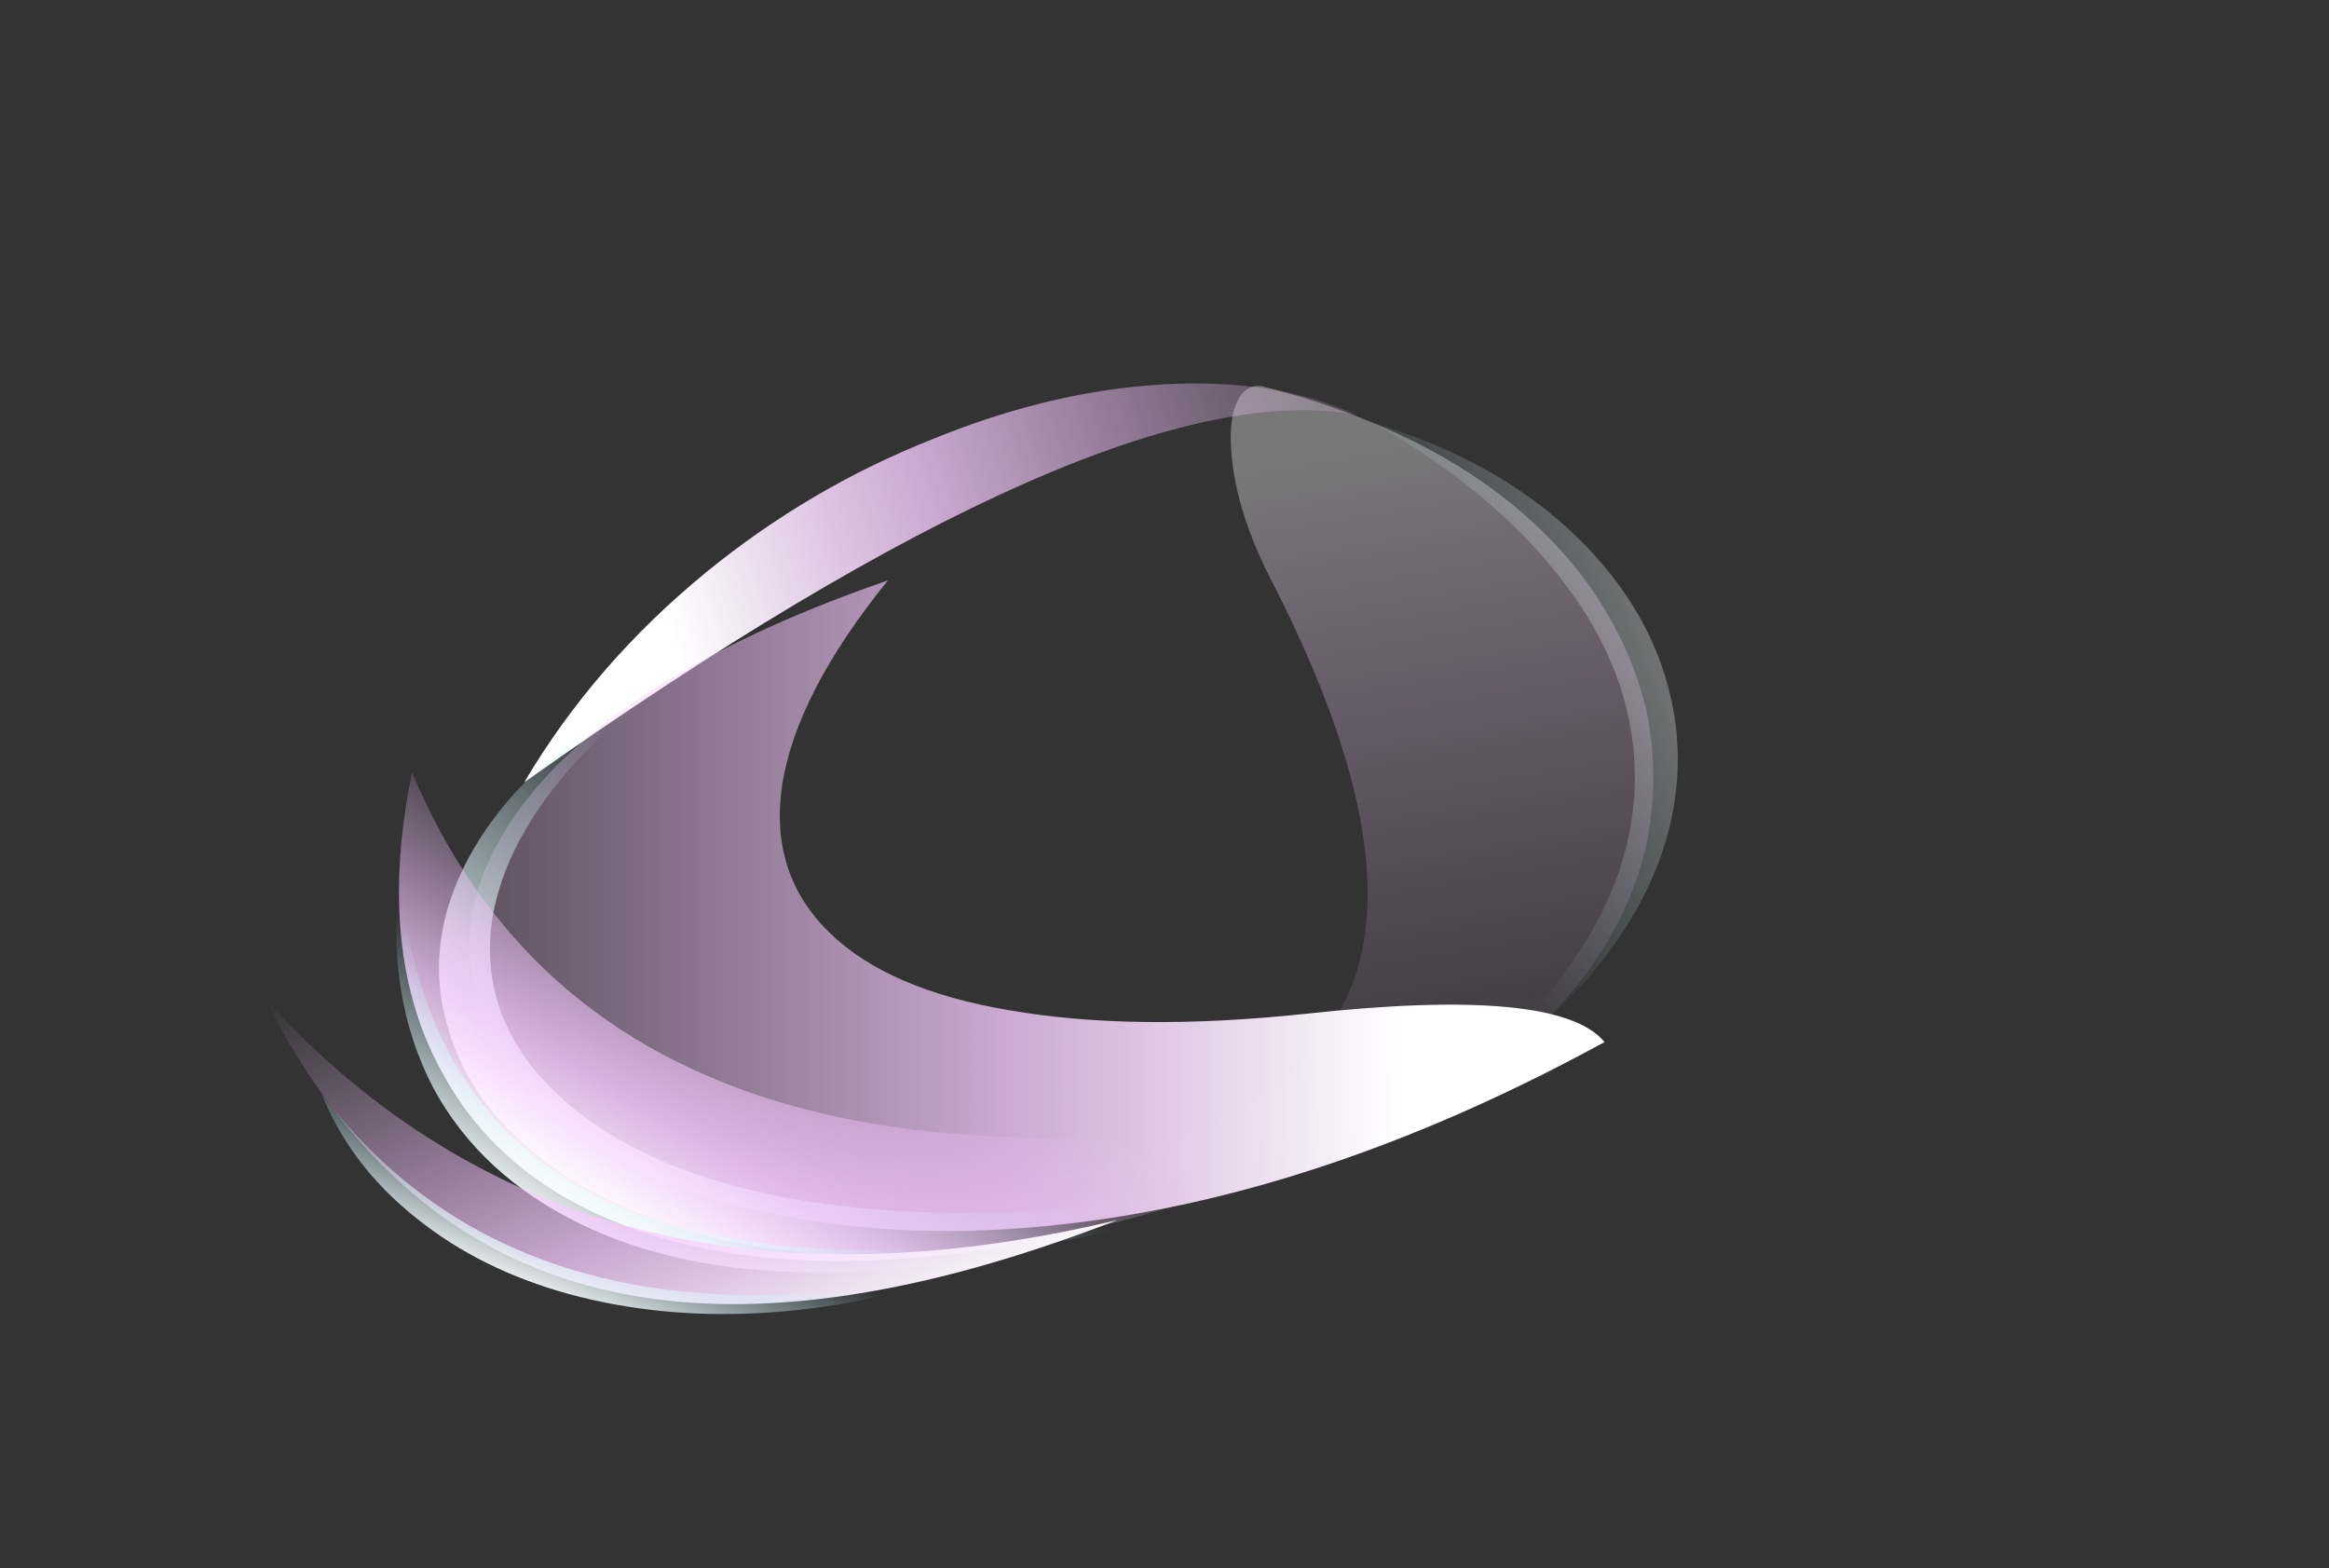 <?xml version="1.0" encoding="UTF-8" standalone="no"?>
<svg xmlns:ffdec="https://www.free-decompiler.com/flash" xmlns:xlink="http://www.w3.org/1999/xlink" ffdec:objectType="frame" height="430.35px" width="639.25px" xmlns="http://www.w3.org/2000/svg">
  <rect width="100%" height="100%" fill="#333333" stroke="none"/>
  <g transform="matrix(1.0, 0.0, 0.0, 1.0, 371.05, 333.35)">
    <use ffdec:characterId="939" height="217.35" transform="matrix(1.0, 0.0, 0.0, 1.0, -81.85, -227.4)" width="171.15" xlink:href="#sprite0"/>
    <use ffdec:characterId="944" height="15.6" transform="matrix(7.0, 0.0, 0.0, 7.0, -227.15, -227.85)" width="32.65" xlink:href="#shape1"/>
    <use ffdec:characterId="932" height="185.5" transform="matrix(1.0, 0.0, 0.0, 1.0, -250.55, -174.05)" width="319.9" xlink:href="#sprite1"/>
    <use ffdec:characterId="934" height="137.2" transform="matrix(1.0, 0.0, 0.0, 1.0, -262.5, -121.35)" width="297.15" xlink:href="#sprite2"/>
    <use ffdec:characterId="936" height="86.45" transform="matrix(1.0, 0.0, 0.0, 1.0, -298.2, -59.05)" width="233.8" xlink:href="#sprite3"/>
  </g>
  <defs>
    <g id="sprite0" transform="matrix(1.0, 0.0, 0.0, 1.0, 74.2, 209.3)">
      <use ffdec:characterId="938" height="31.05" transform="matrix(7.0, 0.0, 0.0, 7.0, -74.2, -209.3)" width="24.45" xlink:href="#shape0"/>
    </g>
    <g id="shape0" transform="matrix(1.0, 0.0, 0.0, 1.0, 10.6, 29.9)">
      <path d="M10.15 -6.7 Q8.3 -4.25 5.4 -2.5 -1.0 1.45 -10.6 1.1 -0.3 -0.95 1.4 -7.35 2.8 -12.85 -2.1 -22.35 -3.55 -25.2 -3.65 -27.6 -3.7 -28.7 -3.4 -29.3 -3.1 -29.95 -2.45 -29.9 6.15 -27.7 10.2 -22.35 12.0 -19.9 12.65 -17.15 13.2 -14.45 12.6 -11.75 11.95 -9.05 10.15 -6.7" fill="url(#gradient0)" fill-rule="evenodd" stroke="none"/>
      <path d="M10.4 -8.35 Q12.45 -11.85 12.15 -15.5 11.85 -19.1 9.25 -22.4 6.6 -25.8 1.95 -28.45 7.1 -26.9 10.25 -23.65 13.3 -20.5 13.8 -16.55 14.25 -12.5 11.85 -8.7 9.2 -4.55 3.75 -1.6 8.25 -4.7 10.4 -8.35" fill="url(#gradient1)" fill-rule="evenodd" stroke="none"/>
    </g>
    <linearGradient gradientTransform="matrix(-0.003, -0.017, 0.018, -0.003, 0.25, -12.65)" gradientUnits="userSpaceOnUse" id="gradient0" spreadMethod="pad" x1="-819.2" x2="819.2">
      <stop offset="0.0" stop-color="#f5bfff" stop-opacity="0.0"/>
      <stop offset="0.655" stop-color="#f7ccff" stop-opacity="0.263"/>
      <stop offset="1.0" stop-color="#ffffff" stop-opacity="0.337"/>
    </linearGradient>
    <linearGradient gradientTransform="matrix(0.006, -0.002, 0.006, 0.015, 9.7, -16.0)" gradientUnits="userSpaceOnUse" id="gradient1" spreadMethod="pad" x1="-819.2" x2="819.2">
      <stop offset="0.0" stop-color="#bff2ff" stop-opacity="0.0"/>
      <stop offset="1.0" stop-color="#ffffff" stop-opacity="0.337"/>
    </linearGradient>
    <g id="shape1" transform="matrix(1.0, 0.0, 0.0, 1.0, 32.45, 32.55)">
      <path d="M-7.4 -32.55 Q-3.0 -32.8 0.2 -31.35 -9.5 -33.2 -32.45 -16.95 -29.7 -21.6 -25.3 -25.2 -21.25 -28.5 -16.45 -30.4 -11.8 -32.3 -7.4 -32.55" fill="url(#gradient2)" fill-rule="evenodd" stroke="none"/>
    </g>
    <linearGradient gradientTransform="matrix(-0.019, 0.005, -0.003, -0.009, -10.75, -25.85)" gradientUnits="userSpaceOnUse" id="gradient2" spreadMethod="pad" x1="-819.2" x2="819.2">
      <stop offset="0.0" stop-color="#f5bfff" stop-opacity="0.0"/>
      <stop offset="0.655" stop-color="#f7ccff" stop-opacity="0.78"/>
      <stop offset="1.0" stop-color="#ffffff"/>
    </linearGradient>
    <g id="sprite1" transform="matrix(1.0, 0.0, 0.0, 1.0, 164.15, 178.5)">
      <use ffdec:characterId="931" height="26.5" transform="matrix(7.0, 0.0, 0.0, 7.0, -164.15, -178.5)" width="45.7" xlink:href="#shape2"/>
    </g>
    <g id="shape2" transform="matrix(1.0, 0.0, 0.0, 1.0, 23.45, 25.5)">
      <path d="M22.25 -7.4 Q9.25 -0.3 -2.7 0.0 -7.85 0.1 -12.15 -1.1 -16.15 -2.25 -18.75 -4.4 -21.3 -6.5 -22.0 -9.2 -22.75 -12.0 -21.35 -14.8 -19.85 -17.85 -16.15 -20.5 -12.1 -23.35 -5.85 -25.5 -9.45 -21.05 -10.0 -17.45 -10.5 -14.0 -8.15 -11.7 -5.85 -9.45 -1.1 -8.65 3.75 -7.8 10.45 -8.5 20.45 -9.6 22.25 -7.4" fill="url(#gradient3)" fill-rule="evenodd" stroke="none"/>
      <path d="M-20.4 -17.25 Q-18.2 -19.6 -14.65 -21.5 -20.55 -16.95 -21.35 -12.3 -21.7 -10.1 -20.85 -8.15 -20.0 -6.25 -18.05 -4.7 -14.0 -1.5 -6.45 -0.85 1.75 -0.15 11.9 -2.75 0.9 1.55 -8.2 0.95 -12.2 0.65 -15.4 -0.6 -18.4 -1.75 -20.4 -3.65 -22.35 -5.5 -23.05 -7.8 -23.8 -10.1 -23.15 -12.5 -22.45 -15.0 -20.4 -17.25" fill="url(#gradient4)" fill-rule="evenodd" stroke="none"/>
    </g>
    <linearGradient gradientTransform="matrix(0.027, 0.0, 0.0, 0.016, -7.95, -12.5)" gradientUnits="userSpaceOnUse" id="gradient3" spreadMethod="pad" x1="-819.2" x2="819.2">
      <stop offset="0.0" stop-color="#f5bfff" stop-opacity="0.0"/>
      <stop offset="0.655" stop-color="#f7ccff" stop-opacity="0.78"/>
      <stop offset="1.0" stop-color="#ffffff"/>
    </linearGradient>
    <linearGradient gradientTransform="matrix(-0.006, 0.006, -0.01, -0.01, -13.95, -7.05)" gradientUnits="userSpaceOnUse" id="gradient4" spreadMethod="pad" x1="-819.2" x2="819.2">
      <stop offset="0.0" stop-color="#bff2ff" stop-opacity="0.0"/>
      <stop offset="1.0" stop-color="#ffffff"/>
    </linearGradient>
    <g id="sprite2" transform="matrix(1.0, 0.0, 0.0, 1.0, 149.1, 134.05)">
      <use ffdec:characterId="933" height="19.6" transform="matrix(7.0, 0.0, 0.0, 7.0, -149.1, -134.05)" width="42.45" xlink:href="#shape3"/>
    </g>
    <g id="shape3" transform="matrix(1.0, 0.0, 0.0, 1.0, 21.3, 19.15)">
      <path d="M3.0 -0.65 Q-5.15 0.8 -11.05 -0.95 -16.95 -2.75 -19.45 -7.35 -22.1 -12.1 -20.65 -19.15 -12.3 0.75 21.15 -7.0 11.55 -2.15 3.0 -0.65" fill="url(#gradient5)" fill-rule="evenodd" stroke="none"/>
      <path d="M-19.8 -6.75 Q-21.7 -10.35 -21.15 -15.15 -19.4 3.1 6.15 -1.3 0.25 0.5 -5.05 0.45 -10.25 0.4 -14.05 -1.45 -17.95 -3.35 -19.8 -6.75" fill="url(#gradient6)" fill-rule="evenodd" stroke="none"/>
    </g>
    <linearGradient gradientTransform="matrix(-0.004, 0.007, -0.01, -0.006, -4.7, -4.1)" gradientUnits="userSpaceOnUse" id="gradient5" spreadMethod="pad" x1="-819.2" x2="819.2">
      <stop offset="0.0" stop-color="#f5bfff" stop-opacity="0.0"/>
      <stop offset="0.655" stop-color="#f7ccff" stop-opacity="0.78"/>
      <stop offset="1.0" stop-color="#ffffff"/>
    </linearGradient>
    <linearGradient gradientTransform="matrix(-0.002, 0.004, -0.008, -0.005, -11.1, -2.95)" gradientUnits="userSpaceOnUse" id="gradient6" spreadMethod="pad" x1="-819.2" x2="819.2">
      <stop offset="0.0" stop-color="#bff2ff" stop-opacity="0.0"/>
      <stop offset="1.0" stop-color="#ffffff"/>
    </linearGradient>
    <g id="sprite3" transform="matrix(1.0, 0.0, 0.0, 1.0, 116.9, 83.65)">
      <use ffdec:characterId="935" height="12.35" transform="matrix(7.0, 0.0, 0.0, 7.0, -116.9, -83.65)" width="33.4" xlink:href="#shape4"/>
    </g>
    <g id="shape4" transform="matrix(1.0, 0.0, 0.0, 1.0, 16.7, 11.95)">
      <path d="M-16.7 -11.95 Q-4.25 1.7 16.7 -3.3 4.6 1.4 -3.55 -0.6 -12.0 -2.65 -16.7 -11.95" fill="url(#gradient7)" fill-rule="evenodd" stroke="none"/>
      <path d="M-10.75 -3.35 Q-13.35 -5.4 -14.5 -8.25 -6.5 2.3 10.6 -1.25 6.65 0.15 2.6 0.35 -1.3 0.55 -4.8 -0.4 -8.25 -1.35 -10.75 -3.35" fill="url(#gradient8)" fill-rule="evenodd" stroke="none"/>
    </g>
    <linearGradient gradientTransform="matrix(0.006, 0.012, -0.007, 0.003, -3.5, -5.7)" gradientUnits="userSpaceOnUse" id="gradient7" spreadMethod="pad" x1="-819.2" x2="819.2">
      <stop offset="0.0" stop-color="#f5bfff" stop-opacity="0.0"/>
      <stop offset="0.655" stop-color="#f7ccff" stop-opacity="0.78"/>
      <stop offset="1.0" stop-color="#ffffff"/>
    </linearGradient>
    <linearGradient gradientTransform="matrix(-0.001, 0.003, -0.005, -0.002, -4.8, -2.5)" gradientUnits="userSpaceOnUse" id="gradient8" spreadMethod="pad" x1="-819.2" x2="819.2">
      <stop offset="0.0" stop-color="#bff2ff" stop-opacity="0.0"/>
      <stop offset="1.0" stop-color="#ffffff"/>
    </linearGradient>
  </defs>
</svg>
